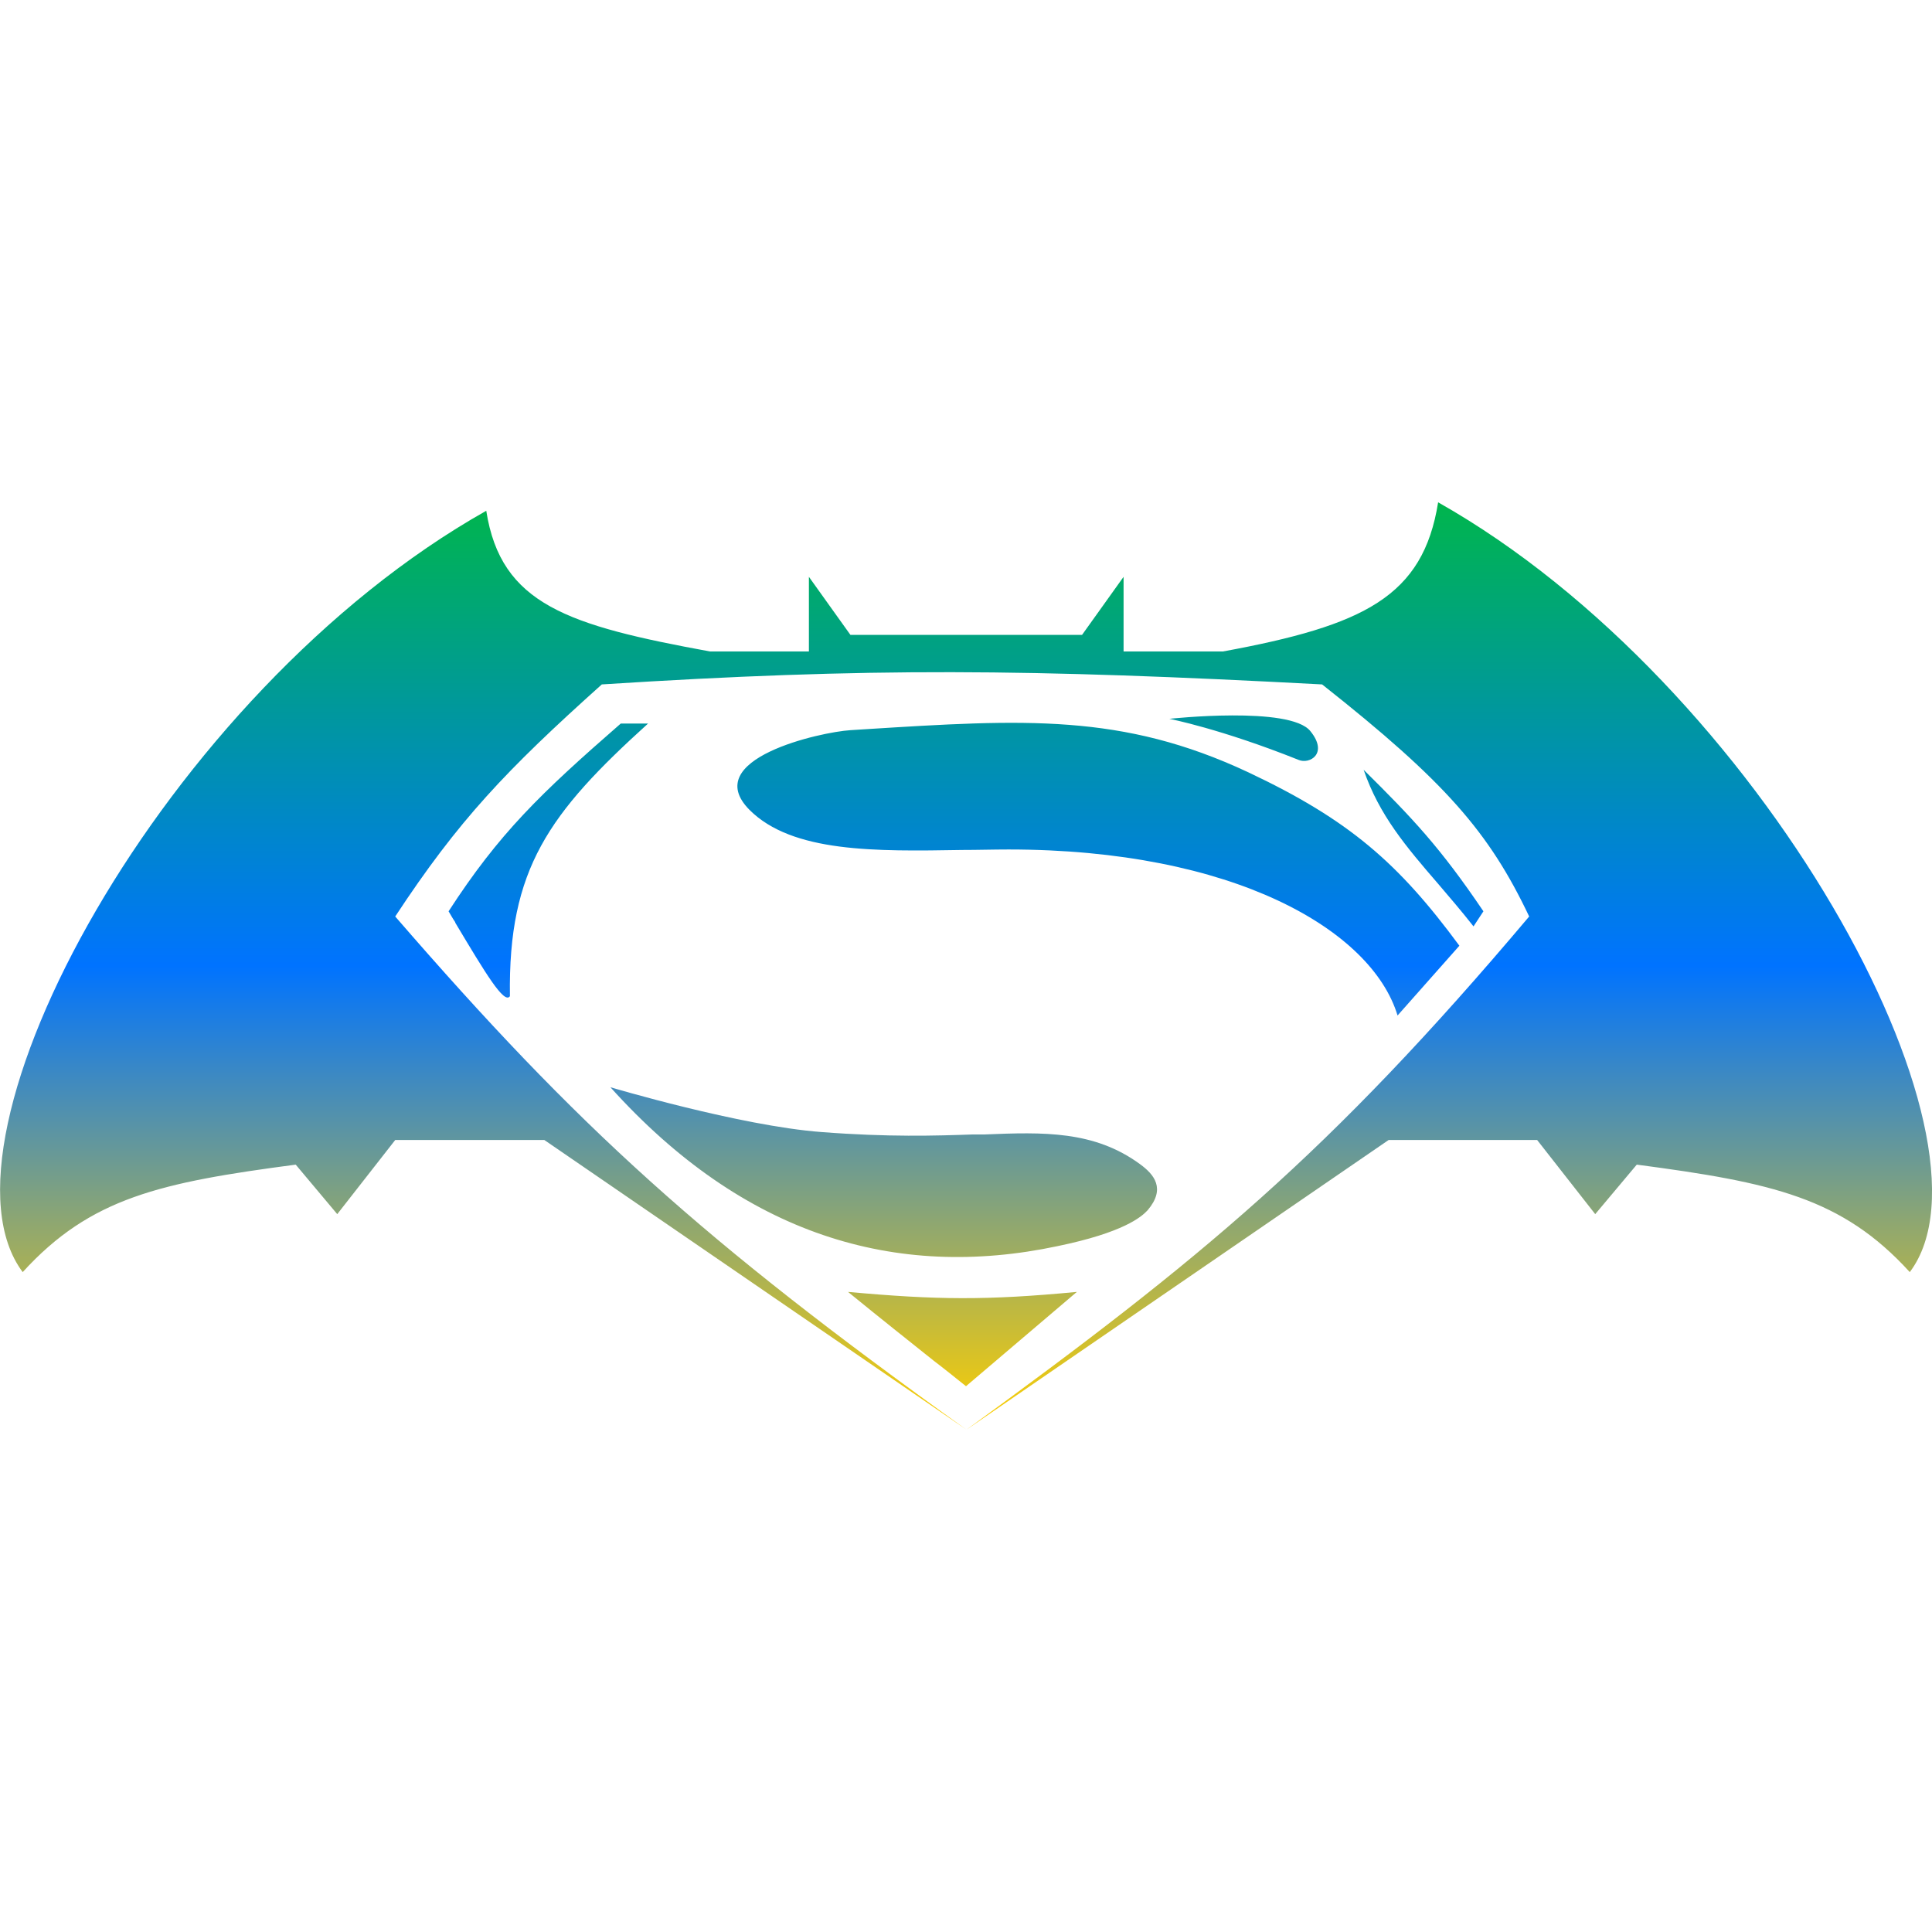 
<svg xmlns="http://www.w3.org/2000/svg" xmlns:xlink="http://www.w3.org/1999/xlink" width="16px" height="16px" viewBox="0 0 16 16" version="1.1"><defs><linearGradient id="linear0" x1="0%" x2="0%" y1="0%" y2="100%"><stop offset="0%" style="stop-color:#00b54e; stop-opacity:1"/><stop offset="50%" style="stop-color:#0073ff; stop-opacity:1"/><stop offset="100%" style="stop-color:#ffd000; stop-opacity:1"/></linearGradient></defs>
<g id="surface1">
<path style=" stroke:none;fill-rule:evenodd;fill:url(#linear0);fill-opacity:1;" d="M 2.449 9.645 C 1.328 9.793 0.75 9.918 0.188 10.535 C -0.633 9.441 1.352 5.738 4.027 4.23 C 4.148 5.008 4.707 5.18 5.879 5.395 L 6.699 5.395 L 6.699 4.777 L 7.043 5.258 L 8.961 5.258 L 9.305 4.777 L 9.305 5.395 L 10.129 5.395 C 11.297 5.18 11.785 4.941 11.91 4.16 C 14.582 5.668 16.641 9.441 15.816 10.535 C 15.254 9.918 14.676 9.793 13.555 9.645 L 13.211 10.055 L 12.73 9.441 L 11.5 9.441 L 8.004 11.84 C 9.945 10.426 11 9.562 12.664 7.59 C 12.332 6.891 11.969 6.473 10.949 5.668 C 8.512 5.539 7.195 5.527 4.984 5.668 C 4.191 6.379 3.797 6.793 3.273 7.59 C 4.785 9.336 5.812 10.27 8.004 11.84 L 4.508 9.441 L 3.273 9.441 L 2.793 10.055 Z M 8.004 11.84 Z M 8.352 7.035 C 10.211 7.035 11.359 7.699 11.574 8.41 L 12.086 7.832 C 11.582 7.148 11.172 6.789 10.336 6.395 C 9.293 5.906 8.477 5.957 7.168 6.039 C 7.125 6.043 7.086 6.043 7.043 6.047 C 6.797 6.062 5.789 6.285 6.207 6.707 C 6.562 7.062 7.25 7.051 7.969 7.039 C 8.098 7.039 8.227 7.035 8.352 7.035 Z M 9.684 5.953 C 9.684 5.953 10.684 5.844 10.852 6.055 C 11.004 6.242 10.844 6.332 10.754 6.293 C 10.109 6.035 9.684 5.953 9.684 5.953 Z M 12.285 7.547 L 12.203 7.672 C 12.102 7.543 12.004 7.43 11.914 7.324 C 11.641 7.008 11.422 6.75 11.293 6.375 C 11.699 6.777 11.926 7.016 12.285 7.547 Z M 3.715 7.547 C 4.133 6.902 4.473 6.574 5.141 5.992 L 5.367 5.992 C 4.547 6.734 4.207 7.195 4.223 8.25 C 4.176 8.32 4.02 8.059 3.77 7.641 L 3.77 7.637 C 3.75 7.609 3.734 7.578 3.715 7.547 Z M 9.441 9.641 C 9.559 9.727 9.656 9.844 9.504 10.023 C 9.453 10.078 9.305 10.207 8.758 10.32 C 7.414 10.605 6.156 10.227 5.055 9.004 C 5.055 9.004 6.129 9.324 6.801 9.375 C 7.359 9.418 7.746 9.406 8.059 9.395 C 8.09 9.395 8.125 9.395 8.156 9.395 C 8.641 9.375 9.062 9.363 9.441 9.641 Z M 8.918 10.699 C 8.172 10.77 7.758 10.766 7.023 10.699 C 7.316 10.938 7.504 11.086 7.734 11.27 C 7.816 11.332 7.902 11.402 8 11.48 Z M 8.918 10.699 "/>
</g>
</svg>
